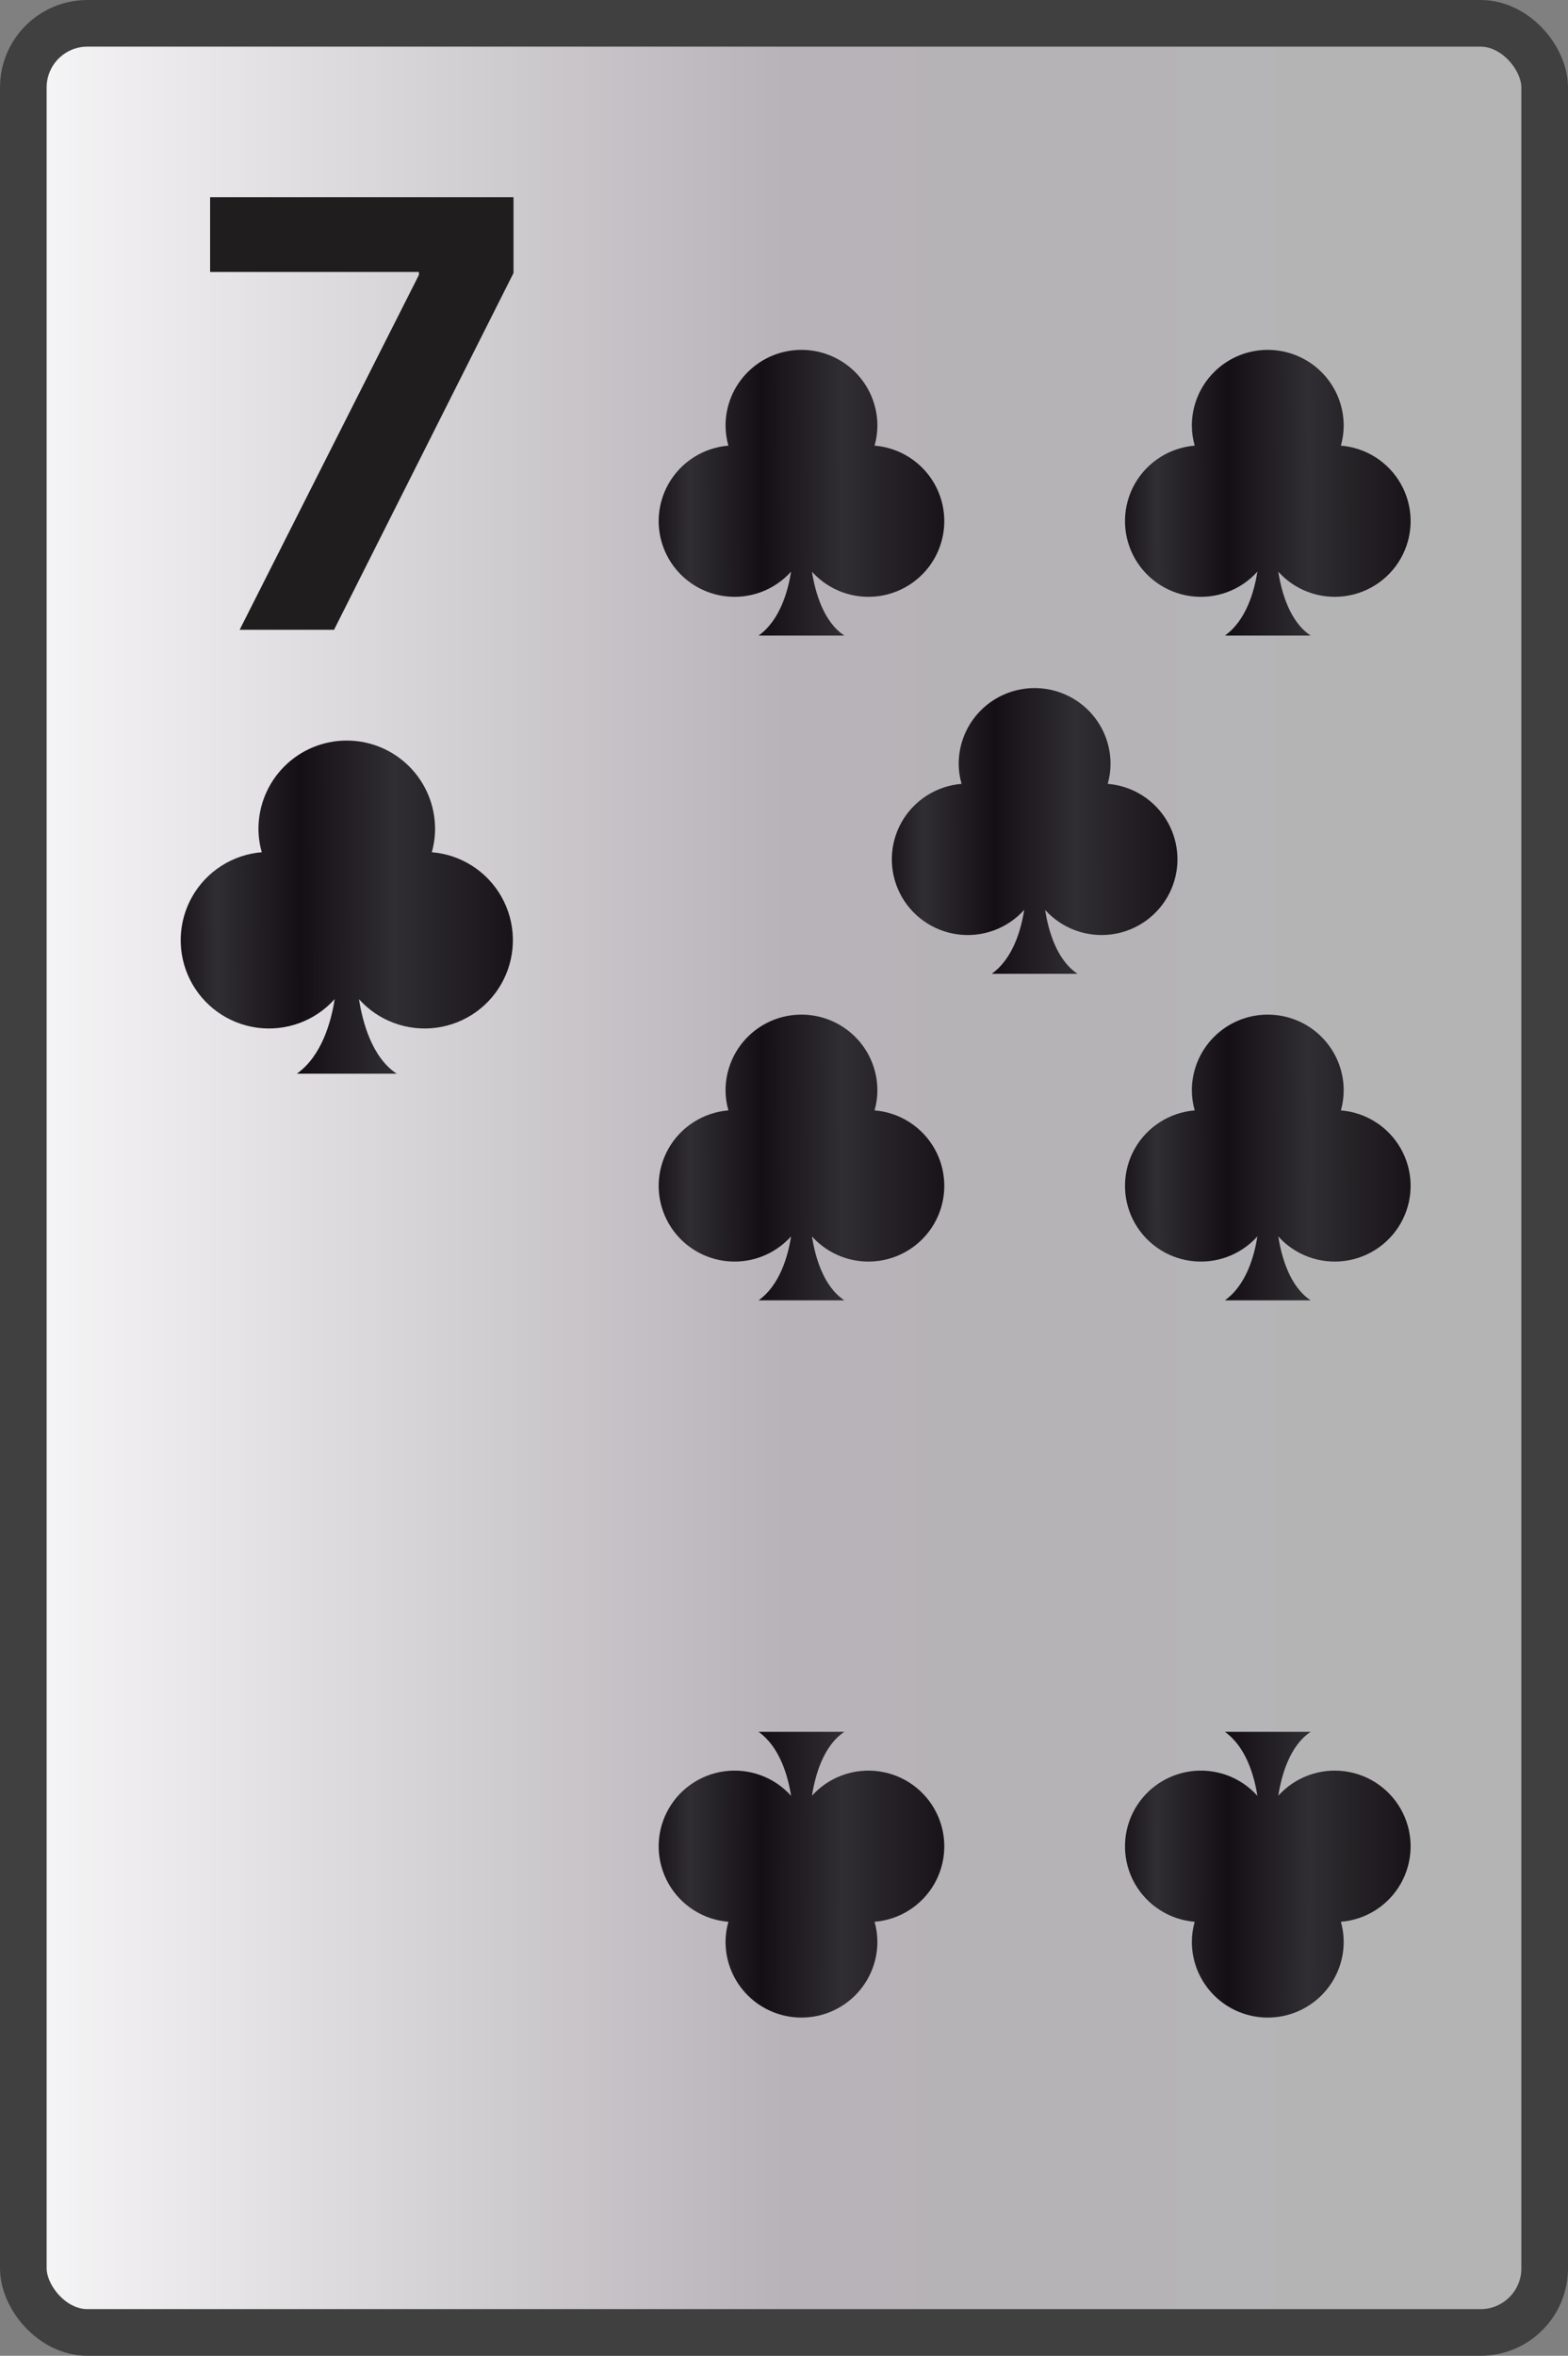 <svg width="269" height="404" viewBox="0 0 269 404" fill="none" xmlns="http://www.w3.org/2000/svg">
<rect x="0" y="0" width="269" height="404" fill="#808080" stroke="none"/>
<rect x="4" y="4" width="261" height="396" rx="11" fill="url(#paint0_linear_104_2714)" stroke="#404040" stroke-width="8"/>
<path d="M41.116 108L71.868 47.148V46.641H36.045V33.818H88.095V46.822L57.307 108H41.116Z" fill="#1F1D1D"/>
<path d="M74.079 146.15C74.446 144.848 74.634 143.503 74.639 142.15C74.639 140.16 74.247 138.19 73.485 136.352C72.724 134.514 71.608 132.844 70.201 131.437C68.794 130.031 67.124 128.915 65.286 128.153C63.448 127.392 61.478 127 59.489 127C57.499 127 55.529 127.392 53.691 128.153C51.853 128.915 50.183 130.031 48.776 131.437C47.369 132.844 46.253 134.514 45.492 136.352C44.73 138.19 44.339 140.16 44.339 142.15C44.346 143.503 44.538 144.849 44.909 146.15C42.444 146.351 40.066 147.153 37.983 148.485C35.899 149.818 34.174 151.64 32.958 153.793C31.742 155.946 31.071 158.365 31.005 160.837C30.939 163.309 31.48 165.759 32.58 167.974C33.68 170.189 35.306 172.101 37.315 173.542C39.325 174.983 41.656 175.911 44.107 176.243C46.557 176.575 49.052 176.302 51.373 175.447C53.693 174.592 55.769 173.182 57.419 171.34C56.809 175.24 55.189 181.1 50.929 184.13H68.059C63.839 181.36 62.209 175.35 61.589 171.36C63.241 173.199 65.318 174.605 67.639 175.455C69.96 176.306 72.454 176.575 74.903 176.24C77.352 175.905 79.682 174.975 81.688 173.532C83.695 172.089 85.318 170.176 86.416 167.961C87.513 165.746 88.051 163.296 87.984 160.825C87.916 158.355 87.244 155.938 86.027 153.786C84.81 151.635 83.085 149.814 81.002 148.483C78.919 147.152 76.542 146.351 74.079 146.15Z" fill="url(#paint1_linear_104_2714)"/>
<path d="M150.039 76.425C150.355 75.308 150.517 74.154 150.521 72.994C150.521 71.288 150.184 69.598 149.529 68.021C148.875 66.445 147.915 65.013 146.706 63.806C145.496 62.599 144.06 61.642 142.48 60.989C140.899 60.336 139.205 60 137.495 60C135.784 60 134.09 60.336 132.51 60.989C130.929 61.642 129.493 62.599 128.284 63.806C127.074 65.013 126.115 66.445 125.46 68.021C124.806 69.598 124.469 71.288 124.469 72.994C124.475 74.154 124.64 75.309 124.959 76.425C122.84 76.597 120.795 77.285 119.004 78.428C117.213 79.571 115.729 81.134 114.683 82.98C113.638 84.827 113.061 86.901 113.005 89.022C112.948 91.142 113.413 93.243 114.359 95.143C115.304 97.043 116.702 98.682 118.43 99.919C120.157 101.155 122.162 101.95 124.269 102.235C126.376 102.52 128.521 102.286 130.516 101.553C132.512 100.82 134.296 99.61 135.715 98.03C135.19 101.375 133.798 106.401 130.135 109H144.863C141.235 106.624 139.833 101.469 139.3 98.047C140.721 99.624 142.507 100.83 144.503 101.56C146.498 102.289 148.642 102.52 150.748 102.233C152.854 101.945 154.857 101.148 156.582 99.91C158.308 98.672 159.703 97.032 160.647 95.132C161.59 93.233 162.053 91.131 161.995 89.012C161.937 86.892 161.359 84.82 160.313 82.974C159.267 81.129 157.783 79.567 155.992 78.425C154.202 77.284 152.158 76.597 150.039 76.425Z" fill="url(#paint2_linear_104_2714)"/>
<path d="M150.039 190.425C150.355 189.308 150.517 188.154 150.521 186.994C150.521 185.288 150.184 183.598 149.529 182.021C148.875 180.445 147.915 179.012 146.706 177.806C145.496 176.599 144.06 175.642 142.48 174.989C140.899 174.336 139.205 174 137.495 174C135.784 174 134.09 174.336 132.51 174.989C130.929 175.642 129.493 176.599 128.284 177.806C127.074 179.012 126.115 180.445 125.46 182.021C124.806 183.598 124.469 185.288 124.469 186.994C124.475 188.155 124.64 189.309 124.959 190.425C122.84 190.597 120.795 191.285 119.004 192.428C117.213 193.571 115.729 195.134 114.683 196.98C113.638 198.827 113.061 200.901 113.005 203.021C112.948 205.142 113.413 207.243 114.359 209.143C115.304 211.043 116.702 212.682 118.43 213.919C120.157 215.155 122.162 215.95 124.269 216.235C126.376 216.52 128.521 216.286 130.516 215.553C132.512 214.82 134.296 213.61 135.715 212.03C135.19 215.375 133.798 220.401 130.135 223H144.863C141.235 220.624 139.833 215.469 139.3 212.047C140.721 213.624 142.507 214.83 144.503 215.56C146.498 216.289 148.642 216.52 150.748 216.233C152.854 215.945 154.857 215.148 156.582 213.91C158.308 212.672 159.703 211.032 160.647 209.132C161.59 207.232 162.053 205.131 161.995 203.012C161.937 200.893 161.359 198.82 160.313 196.974C159.267 195.129 157.783 193.567 155.992 192.426C154.202 191.284 152.158 190.597 150.039 190.425Z" fill="url(#paint3_linear_104_2714)"/>
<path d="M150.039 329.575C150.355 330.692 150.517 331.846 150.521 333.006C150.521 334.712 150.184 336.402 149.529 337.979C148.875 339.555 147.915 340.988 146.706 342.194C145.496 343.401 144.06 344.358 142.48 345.011C140.899 345.664 139.205 346 137.495 346C135.784 346 134.09 345.664 132.51 345.011C130.929 344.358 129.493 343.401 128.284 342.194C127.074 340.988 126.115 339.555 125.46 337.979C124.806 336.402 124.469 334.712 124.469 333.006C124.475 331.845 124.64 330.691 124.959 329.575C122.84 329.403 120.795 328.715 119.004 327.572C117.213 326.429 115.729 324.866 114.683 323.02C113.638 321.173 113.061 319.099 113.005 316.979C112.948 314.858 113.413 312.757 114.359 310.857C115.304 308.957 116.702 307.318 118.43 306.081C120.157 304.845 122.162 304.05 124.269 303.765C126.376 303.48 128.521 303.714 130.516 304.447C132.512 305.18 134.296 306.39 135.715 307.97C135.19 304.625 133.798 299.599 130.135 297H144.863C141.235 299.376 139.833 304.531 139.3 307.953C140.721 306.376 142.507 305.17 144.503 304.44C146.498 303.711 148.642 303.48 150.748 303.767C152.854 304.055 154.857 304.852 156.582 306.09C158.308 307.328 159.703 308.968 160.647 310.868C161.59 312.768 162.053 314.869 161.995 316.988C161.937 319.107 161.359 321.18 160.313 323.026C159.267 324.871 157.783 326.433 155.992 327.574C154.202 328.716 152.158 329.403 150.039 329.575Z" fill="url(#paint4_linear_104_2714)"/>
<path d="M230.039 190.425C230.355 189.308 230.517 188.154 230.521 186.994C230.521 185.288 230.184 183.598 229.529 182.021C228.875 180.445 227.915 179.012 226.706 177.806C225.496 176.599 224.06 175.642 222.48 174.989C220.899 174.336 219.205 174 217.495 174C215.784 174 214.09 174.336 212.51 174.989C210.929 175.642 209.493 176.599 208.284 177.806C207.074 179.012 206.115 180.445 205.46 182.021C204.806 183.598 204.469 185.288 204.469 186.994C204.475 188.155 204.64 189.309 204.959 190.425C202.84 190.597 200.795 191.285 199.004 192.428C197.213 193.571 195.729 195.134 194.683 196.98C193.638 198.827 193.061 200.901 193.005 203.021C192.948 205.142 193.413 207.243 194.359 209.143C195.304 211.043 196.702 212.682 198.43 213.919C200.157 215.155 202.162 215.95 204.269 216.235C206.376 216.52 208.521 216.286 210.516 215.553C212.512 214.82 214.296 213.61 215.715 212.03C215.19 215.375 213.798 220.401 210.135 223H224.863C221.235 220.624 219.833 215.469 219.3 212.047C220.721 213.624 222.507 214.83 224.503 215.56C226.498 216.289 228.642 216.52 230.748 216.233C232.854 215.945 234.857 215.148 236.582 213.91C238.308 212.672 239.703 211.032 240.647 209.132C241.59 207.232 242.053 205.131 241.995 203.012C241.937 200.893 241.359 198.82 240.313 196.974C239.267 195.129 237.783 193.567 235.992 192.426C234.202 191.284 232.158 190.597 230.039 190.425Z" fill="url(#paint5_linear_104_2714)"/>
<path d="M230.039 329.575C230.355 330.692 230.517 331.846 230.521 333.006C230.521 334.712 230.184 336.402 229.529 337.979C228.875 339.555 227.915 340.988 226.706 342.194C225.496 343.401 224.06 344.358 222.48 345.011C220.899 345.664 219.205 346 217.495 346C215.784 346 214.09 345.664 212.51 345.011C210.929 344.358 209.493 343.401 208.284 342.194C207.074 340.988 206.115 339.555 205.46 337.979C204.806 336.402 204.469 334.712 204.469 333.006C204.475 331.845 204.64 330.691 204.959 329.575C202.84 329.403 200.795 328.715 199.004 327.572C197.213 326.429 195.729 324.866 194.683 323.02C193.638 321.173 193.061 319.099 193.005 316.979C192.948 314.858 193.413 312.757 194.359 310.857C195.304 308.957 196.702 307.318 198.43 306.081C200.157 304.845 202.162 304.05 204.269 303.765C206.376 303.48 208.521 303.714 210.516 304.447C212.512 305.18 214.296 306.39 215.715 307.97C215.19 304.625 213.798 299.599 210.135 297H224.863C221.235 299.376 219.833 304.531 219.3 307.953C220.721 306.376 222.507 305.17 224.503 304.44C226.498 303.711 228.642 303.48 230.748 303.767C232.854 304.055 234.857 304.852 236.582 306.09C238.308 307.328 239.703 308.968 240.647 310.868C241.59 312.768 242.053 314.869 241.995 316.988C241.937 319.107 241.359 321.18 240.313 323.026C239.267 324.871 237.783 326.433 235.992 327.574C234.202 328.716 232.158 329.403 230.039 329.575Z" fill="url(#paint6_linear_104_2714)"/>
<path d="M190.039 134.425C190.355 133.308 190.517 132.154 190.521 130.994C190.521 129.288 190.184 127.598 189.529 126.021C188.875 124.445 187.915 123.012 186.706 121.806C185.496 120.599 184.06 119.642 182.48 118.989C180.899 118.336 179.205 118 177.495 118C175.784 118 174.09 118.336 172.51 118.989C170.929 119.642 169.493 120.599 168.284 121.806C167.074 123.012 166.115 124.445 165.46 126.021C164.806 127.598 164.469 129.288 164.469 130.994C164.475 132.155 164.64 133.309 164.959 134.425C162.84 134.597 160.795 135.285 159.004 136.428C157.213 137.571 155.729 139.134 154.683 140.98C153.638 142.827 153.061 144.901 153.005 147.021C152.948 149.142 153.413 151.243 154.359 153.143C155.304 155.043 156.702 156.682 158.43 157.919C160.157 159.155 162.162 159.95 164.269 160.235C166.376 160.52 168.521 160.286 170.516 159.553C172.512 158.82 174.296 157.61 175.715 156.03C175.19 159.375 173.798 164.401 170.135 167H184.863C181.235 164.624 179.833 159.469 179.3 156.047C180.721 157.624 182.507 158.83 184.503 159.56C186.498 160.289 188.642 160.52 190.748 160.233C192.854 159.945 194.857 159.148 196.582 157.91C198.308 156.672 199.703 155.032 200.647 153.132C201.59 151.232 202.053 149.131 201.995 147.012C201.937 144.893 201.359 142.82 200.313 140.974C199.267 139.129 197.783 137.567 195.992 136.426C194.202 135.284 192.158 134.597 190.039 134.425Z" fill="url(#paint7_linear_104_2714)"/>
<path d="M230.039 76.425C230.355 75.308 230.517 74.154 230.521 72.994C230.521 71.288 230.184 69.598 229.529 68.021C228.875 66.445 227.915 65.013 226.706 63.806C225.496 62.599 224.06 61.642 222.48 60.989C220.899 60.336 219.205 60 217.495 60C215.784 60 214.09 60.336 212.51 60.989C210.929 61.642 209.493 62.599 208.284 63.806C207.074 65.013 206.115 66.445 205.46 68.021C204.806 69.598 204.469 71.288 204.469 72.994C204.475 74.154 204.64 75.309 204.959 76.425C202.84 76.597 200.795 77.285 199.004 78.428C197.213 79.571 195.729 81.134 194.683 82.98C193.638 84.827 193.061 86.901 193.005 89.022C192.948 91.142 193.413 93.243 194.359 95.143C195.304 97.043 196.702 98.682 198.43 99.919C200.157 101.155 202.162 101.95 204.269 102.235C206.376 102.52 208.521 102.286 210.516 101.553C212.512 100.82 214.296 99.61 215.715 98.03C215.19 101.375 213.798 106.401 210.135 109H224.863C221.235 106.624 219.833 101.469 219.3 98.047C220.721 99.624 222.507 100.83 224.503 101.56C226.498 102.289 228.642 102.52 230.748 102.233C232.854 101.945 234.857 101.148 236.582 99.91C238.308 98.672 239.703 97.032 240.647 95.132C241.59 93.233 242.053 91.131 241.995 89.012C241.937 86.892 241.359 84.82 240.313 82.974C239.267 81.129 237.783 79.567 235.992 78.425C234.202 77.284 232.158 76.597 230.039 76.425Z" fill="url(#paint8_linear_104_2714)"/>
<defs>
<linearGradient id="paint0_linear_104_2714" x1="269" y1="202" x2="0" y2="202" gradientUnits="userSpaceOnUse">
<stop stop-color="#B4B4B4"/>
<stop offset="0.5" stop-color="#B7B3B8"/>
<stop offset="1" stop-color="#F9F8F9"/>
<stop offset="1" stop-color="#B9B6BA"/>
</linearGradient>
<linearGradient id="paint1_linear_104_2714" x1="29.139" y1="155.61" x2="91.279" y2="155.49" gradientUnits="userSpaceOnUse">
<stop stop-color="#140F14"/>
<stop offset="0.13" stop-color="#302E32"/>
<stop offset="0.36" stop-color="#140F14"/>
<stop offset="0.62" stop-color="#302E32"/>
<stop offset="1" stop-color="#140F14"/>
</linearGradient>
<linearGradient id="paint2_linear_104_2714" x1="111.4" y1="84.539" x2="164.828" y2="84.435" gradientUnits="userSpaceOnUse">
<stop stop-color="#140F14"/>
<stop offset="0.13" stop-color="#302E32"/>
<stop offset="0.36" stop-color="#140F14"/>
<stop offset="0.62" stop-color="#302E32"/>
<stop offset="1" stop-color="#140F14"/>
</linearGradient>
<linearGradient id="paint3_linear_104_2714" x1="111.4" y1="198.539" x2="164.828" y2="198.435" gradientUnits="userSpaceOnUse">
<stop stop-color="#140F14"/>
<stop offset="0.13" stop-color="#302E32"/>
<stop offset="0.36" stop-color="#140F14"/>
<stop offset="0.62" stop-color="#302E32"/>
<stop offset="1" stop-color="#140F14"/>
</linearGradient>
<linearGradient id="paint4_linear_104_2714" x1="111.4" y1="321.461" x2="164.828" y2="321.565" gradientUnits="userSpaceOnUse">
<stop stop-color="#140F14"/>
<stop offset="0.13" stop-color="#302E32"/>
<stop offset="0.36" stop-color="#140F14"/>
<stop offset="0.62" stop-color="#302E32"/>
<stop offset="1" stop-color="#140F14"/>
</linearGradient>
<linearGradient id="paint5_linear_104_2714" x1="191.4" y1="198.539" x2="244.828" y2="198.435" gradientUnits="userSpaceOnUse">
<stop stop-color="#140F14"/>
<stop offset="0.13" stop-color="#302E32"/>
<stop offset="0.36" stop-color="#140F14"/>
<stop offset="0.62" stop-color="#302E32"/>
<stop offset="1" stop-color="#140F14"/>
</linearGradient>
<linearGradient id="paint6_linear_104_2714" x1="191.4" y1="321.461" x2="244.828" y2="321.565" gradientUnits="userSpaceOnUse">
<stop stop-color="#140F14"/>
<stop offset="0.13" stop-color="#302E32"/>
<stop offset="0.36" stop-color="#140F14"/>
<stop offset="0.62" stop-color="#302E32"/>
<stop offset="1" stop-color="#140F14"/>
</linearGradient>
<linearGradient id="paint7_linear_104_2714" x1="151.4" y1="142.539" x2="204.828" y2="142.435" gradientUnits="userSpaceOnUse">
<stop stop-color="#140F14"/>
<stop offset="0.13" stop-color="#302E32"/>
<stop offset="0.36" stop-color="#140F14"/>
<stop offset="0.62" stop-color="#302E32"/>
<stop offset="1" stop-color="#140F14"/>
</linearGradient>
<linearGradient id="paint8_linear_104_2714" x1="191.4" y1="84.539" x2="244.828" y2="84.435" gradientUnits="userSpaceOnUse">
<stop stop-color="#140F14"/>
<stop offset="0.13" stop-color="#302E32"/>
<stop offset="0.36" stop-color="#140F14"/>
<stop offset="0.62" stop-color="#302E32"/>
<stop offset="1" stop-color="#140F14"/>
</linearGradient>
</defs>
</svg>
